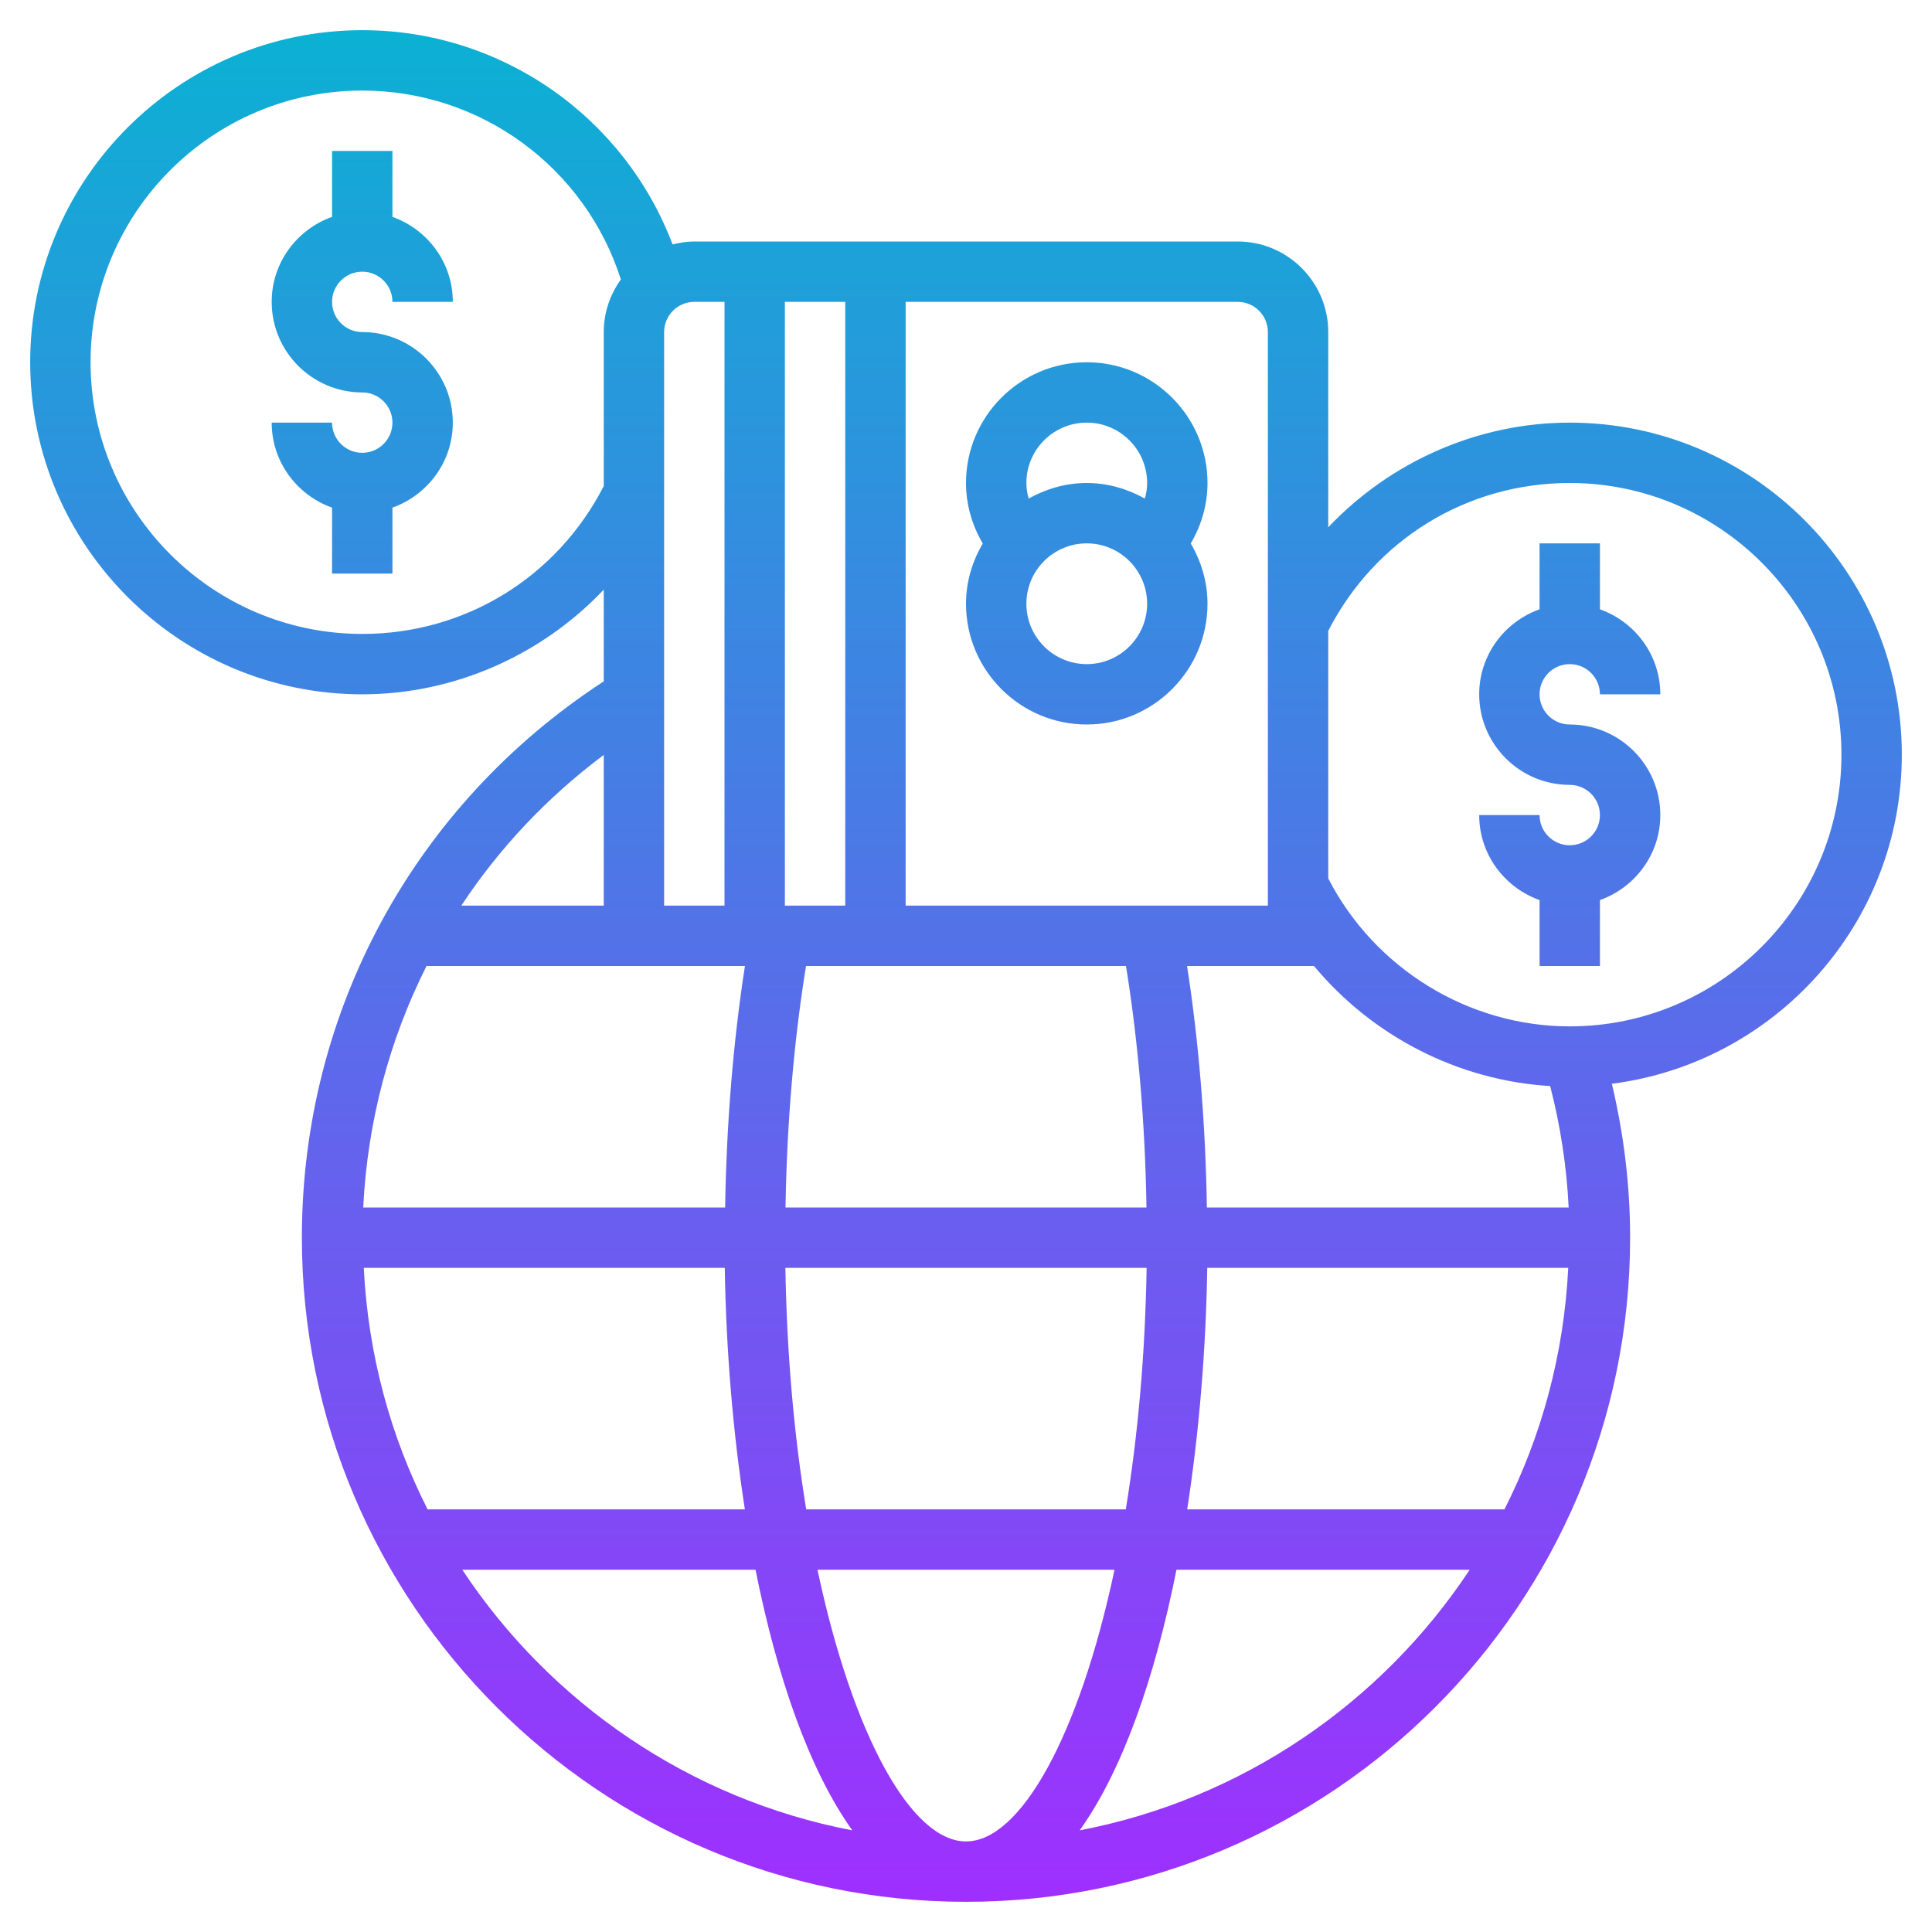 <svg id="Layer_5" enable-background="new 0 0 64 64" height="512" viewBox="0 0 64 64" width="512" xmlns="http://www.w3.org/2000/svg" xmlns:xlink="http://www.w3.org/1999/xlink"><linearGradient id="SVGID_1_" gradientUnits="userSpaceOnUse" x1="32" x2="32" y1="63" y2="1"><stop offset="0" stop-color="#9f2fff"/><stop offset="1" stop-color="#0bb1d3"/></linearGradient><path d="m32 20c0 2.206 1.794 4 4 4s4-1.794 4-4c0-.731-.211-1.407-.555-1.997.358-.609.555-1.296.555-2.003 0-2.206-1.794-4-4-4s-4 1.794-4 4c0 .707.197 1.394.555 2.003-.344.59-.555 1.266-.555 1.997zm4 2c-1.103 0-2-.897-2-2s.897-2 2-2 2 .897 2 2-.897 2-2 2zm0-8c1.103 0 2 .897 2 2 0 .19-.032.358-.076.515-.573-.318-1.223-.515-1.924-.515s-1.351.197-1.924.515c-.044-.157-.076-.325-.076-.515 0-1.103.897-2 2-2zm-23 0c0-.551-.448-1-1-1-1.654 0-3-1.346-3-3 0-1.302.839-2.402 2-2.816v-2.184h2v2.184c1.161.414 2 1.514 2 2.816h-2c0-.551-.448-1-1-1s-1 .449-1 1 .448 1 1 1c1.654 0 3 1.346 3 3 0 1.302-.839 2.402-2 2.816v2.184h-2v-2.184c-1.161-.414-2-1.514-2-2.816h2c0 .551.448 1 1 1s1-.449 1-1zm-1 9c3.055 0 5.948-1.301 8-3.467v3.038c-6.268 4.083-10 10.925-10 18.429 0 12.131 9.869 22 22 22s22-9.869 22-22c0-1.727-.21-3.435-.605-5.099 5.408-.689 9.605-5.309 9.605-10.901 0-6.065-4.935-11-11-11-3.055 0-5.948 1.301-8 3.467v-6.467c0-1.654-1.346-3-3-3h-18c-.25 0-.488.04-.72.097-1.602-4.23-5.667-7.097-10.28-7.097-6.065 0-11 4.935-11 11s4.935 11 11 11zm31.528 9c1.93 2.32 4.768 3.793 7.823 3.977.34 1.313.546 2.659.613 4.023h-11.985c-.044-2.772-.267-5.491-.656-8zm-11.528 29c-1.809 0-3.75-3.498-4.92-9h9.84c-1.17 5.502-3.111 9-4.92 9zm-5.293-11c-.394-2.4-.642-5.097-.69-8h11.966c-.047 2.903-.296 5.6-.69 8zm-14.656-8h11.958c.044 2.713.269 5.445.666 8h-10.51c-1.231-2.427-1.972-5.133-2.114-8zm27.941 0h11.958c-.143 2.867-.884 5.573-2.113 8h-10.51c.396-2.555.621-5.287.665-8zm-2.692-10c.403 2.492.634 5.216.679 8h-11.958c.045-2.784.276-5.508.679-8zm-11.3-2v-20h2v20zm-1.323 2c-.389 2.509-.612 5.228-.656 8h-11.989c.139-2.836.864-5.548 2.097-8zm-4.677-6.992v4.992h-4.718c1.253-1.901 2.843-3.589 4.718-4.992zm-4.686 26.992h9.714c.712 3.567 1.787 6.647 3.206 8.633-5.381-1.031-10-4.219-12.92-8.633zm20.452 8.633c1.419-1.986 2.494-5.065 3.206-8.633h9.714c-2.92 4.414-7.539 7.602-12.92 8.633zm16.234-44.633c4.963 0 9 4.038 9 9s-4.037 9-9 9c-3.358 0-6.469-1.921-8-4.901v-8.201c1.55-3.022 4.591-4.898 8-4.898zm-10-5v19h-12v-20h11c.552 0 1 .449 1 1zm-18-1v20h-2v-19c0-.551.448-1 1-1zm-12-7c3.936 0 7.385 2.551 8.567 6.258-.353.492-.567 1.091-.567 1.742v5.102c-1.55 3.022-4.591 4.898-8 4.898-4.963 0-9-4.038-9-9s4.037-9 9-9zm41 24c0-.551-.448-1-1-1-1.654 0-3-1.346-3-3 0-1.302.839-2.402 2-2.816v-2.184h2v2.184c1.161.414 2 1.514 2 2.816h-2c0-.551-.448-1-1-1s-1 .449-1 1 .448 1 1 1c1.654 0 3 1.346 3 3 0 1.302-.839 2.402-2 2.816v2.184h-2v-2.184c-1.161-.414-2-1.514-2-2.816h2c0 .551.448 1 1 1s1-.449 1-1z" fill="url(#SVGID_1_)"/></svg>